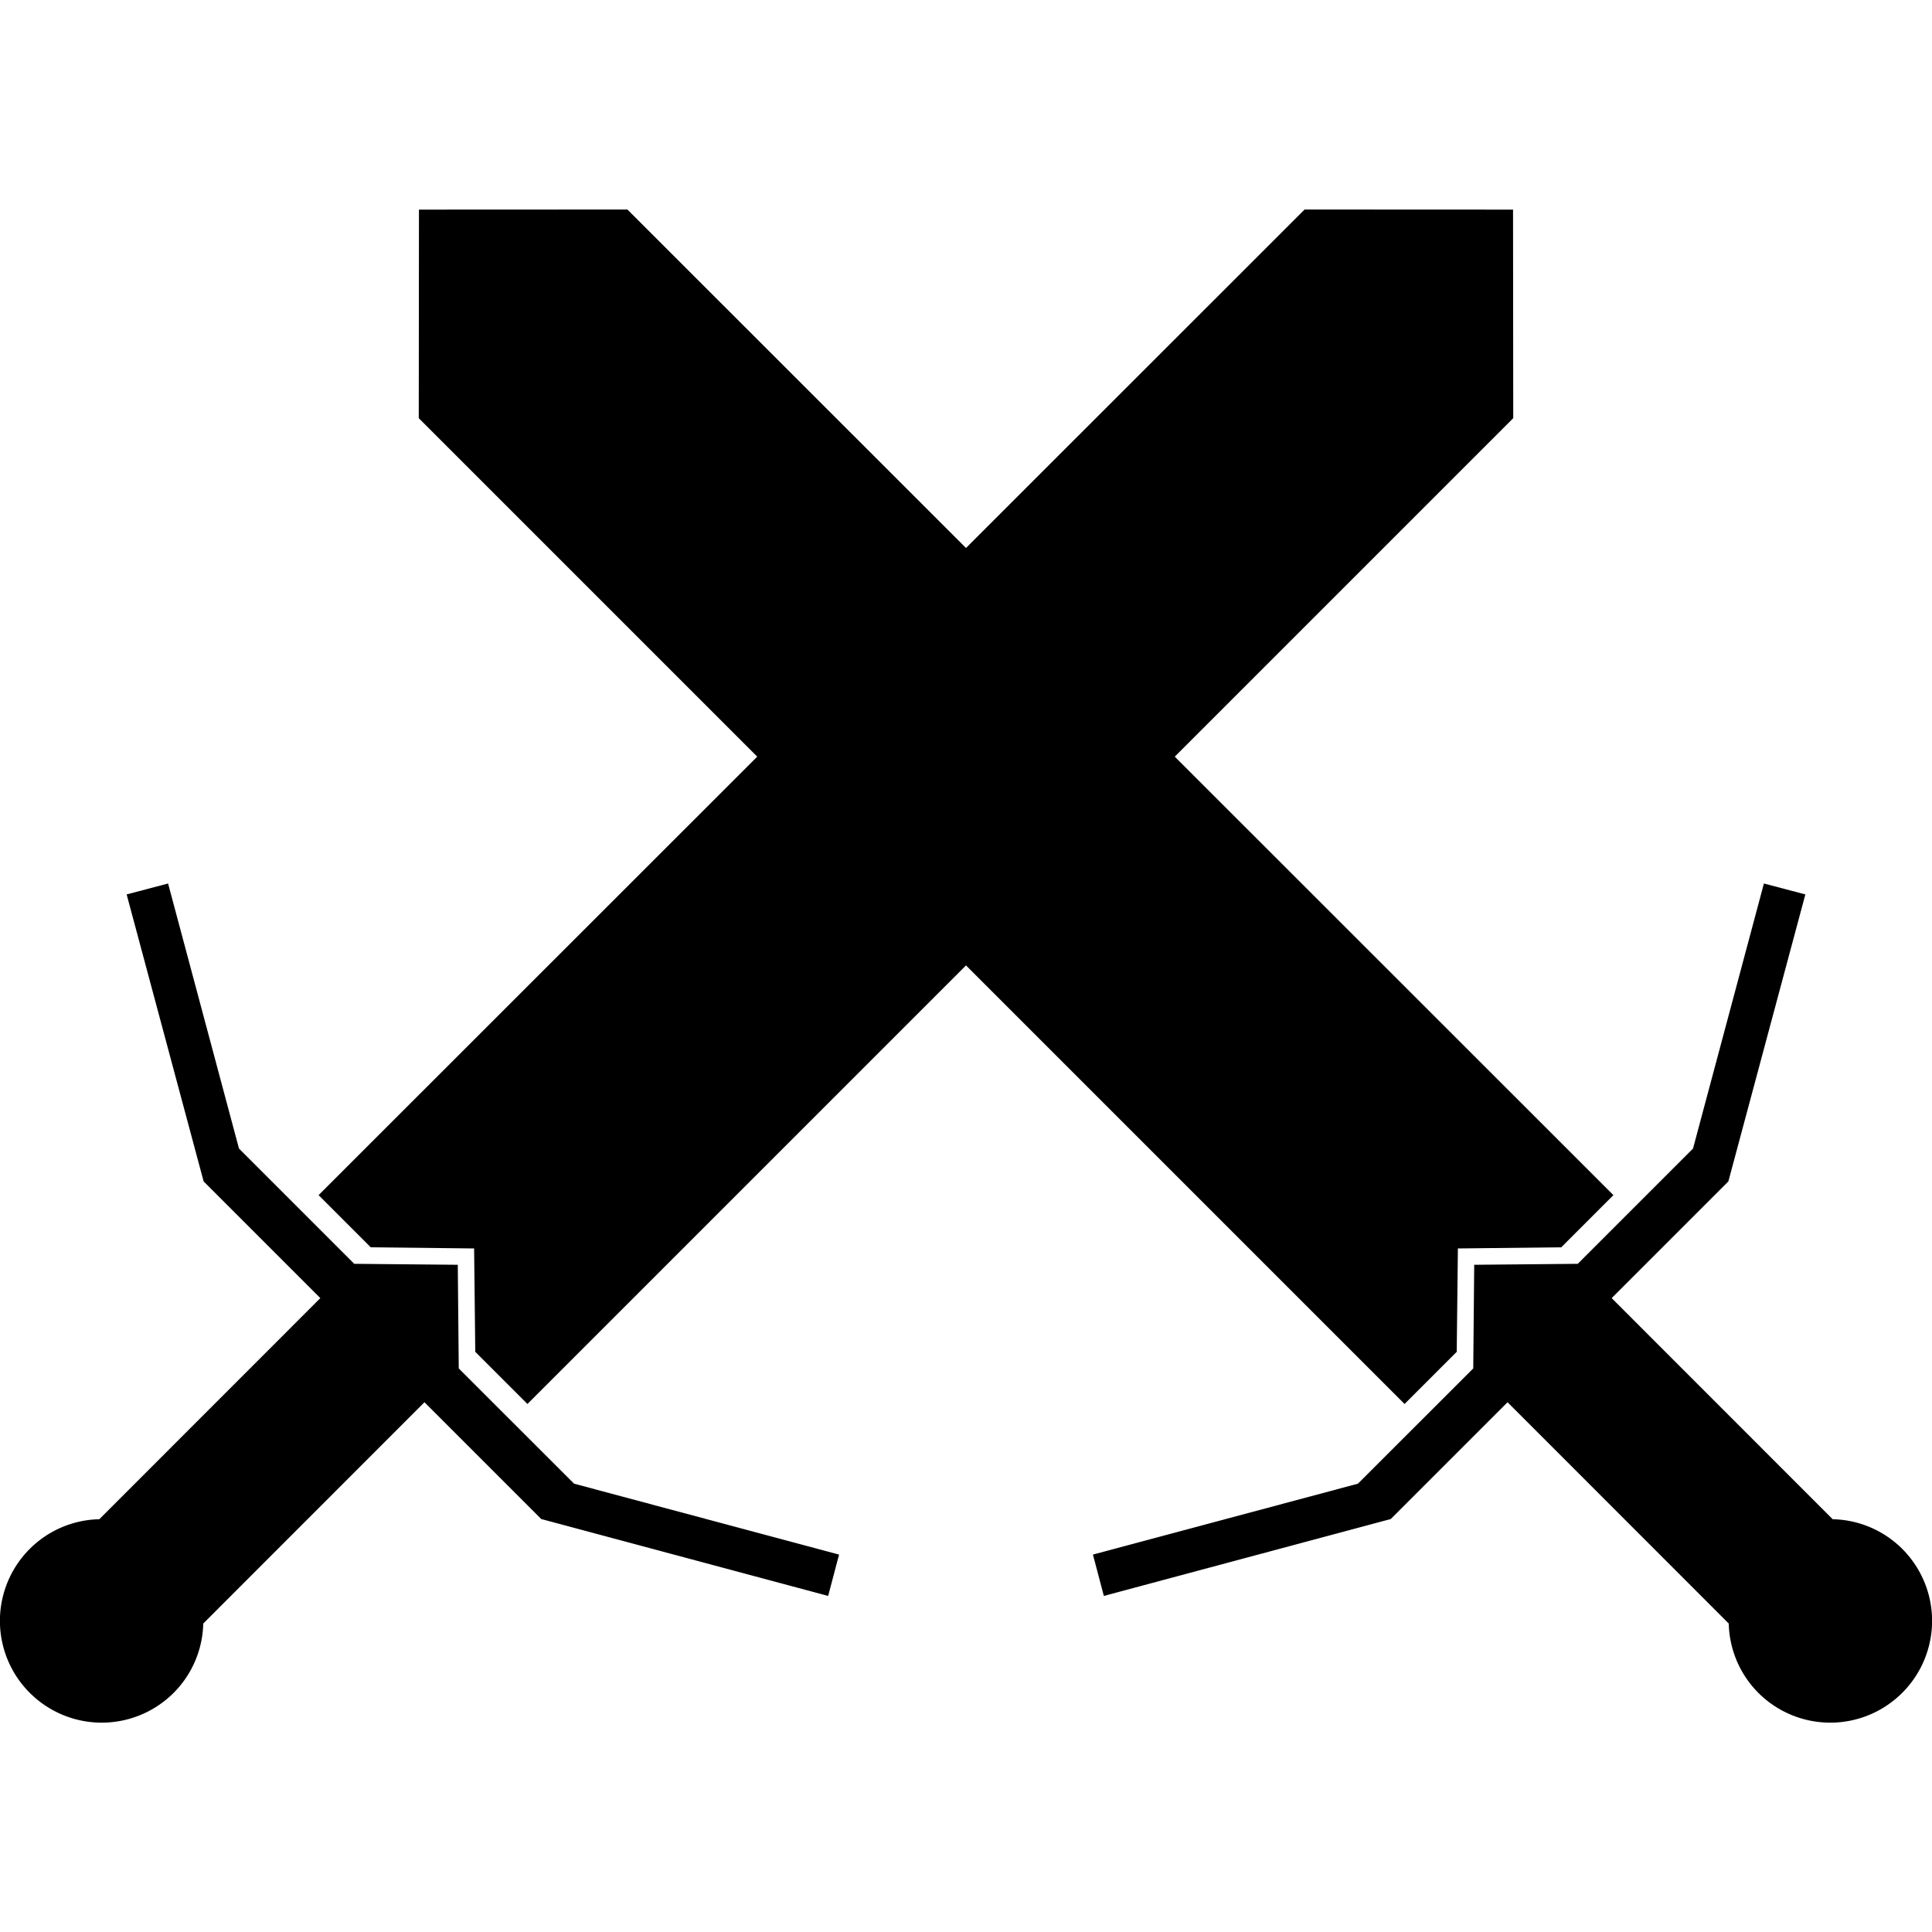 <svg xmlns="http://www.w3.org/2000/svg" width="20" height="20"><path d="m15.663 2.17.002 2.159L5.46 14.534l-.54-.54-.012-1.07-1.07-.012-.54-.54L13.505 2.169ZM8.686 16.093l-.113.428-2.97-.796-1.209-1.209-2.29 2.291a1.05 1.05 0 0 1-.306.717 1.053 1.053 0 0 1-1.49 0 1.053 1.053 0 0 1 0-1.49 1.05 1.05 0 0 1 .72-.307l2.288-2.289-1.208-1.208-.797-2.971.429-.113.734 2.744 1.193 1.193 1.072.01.01 1.073 1.194 1.193z" style="fill:#000;fill-opacity:1;stroke:none;stroke-width:.157;stroke-dasharray:.314,.157,.078,.157;stroke-opacity:1"/><path d="m4.337 2.17-.002 2.159L14.54 14.534l.54-.54.012-1.07 1.07-.012.54-.54L6.495 2.169Zm6.977 13.923.113.428 2.97-.796 1.209-1.209 2.29 2.291a1.05 1.05 0 0 0 .306.717 1.053 1.053 0 0 0 1.49 0 1.053 1.053 0 0 0 0-1.49 1.05 1.05 0 0 0-.72-.307l-2.288-2.289 1.208-1.208.797-2.971-.429-.113-.734 2.744-1.193 1.193-1.072.01-.01 1.073-1.194 1.193z" style="fill:#000;fill-opacity:1;stroke:none;stroke-width:.157;stroke-dasharray:.314,.157,.078,.157;stroke-opacity:1"/></svg>